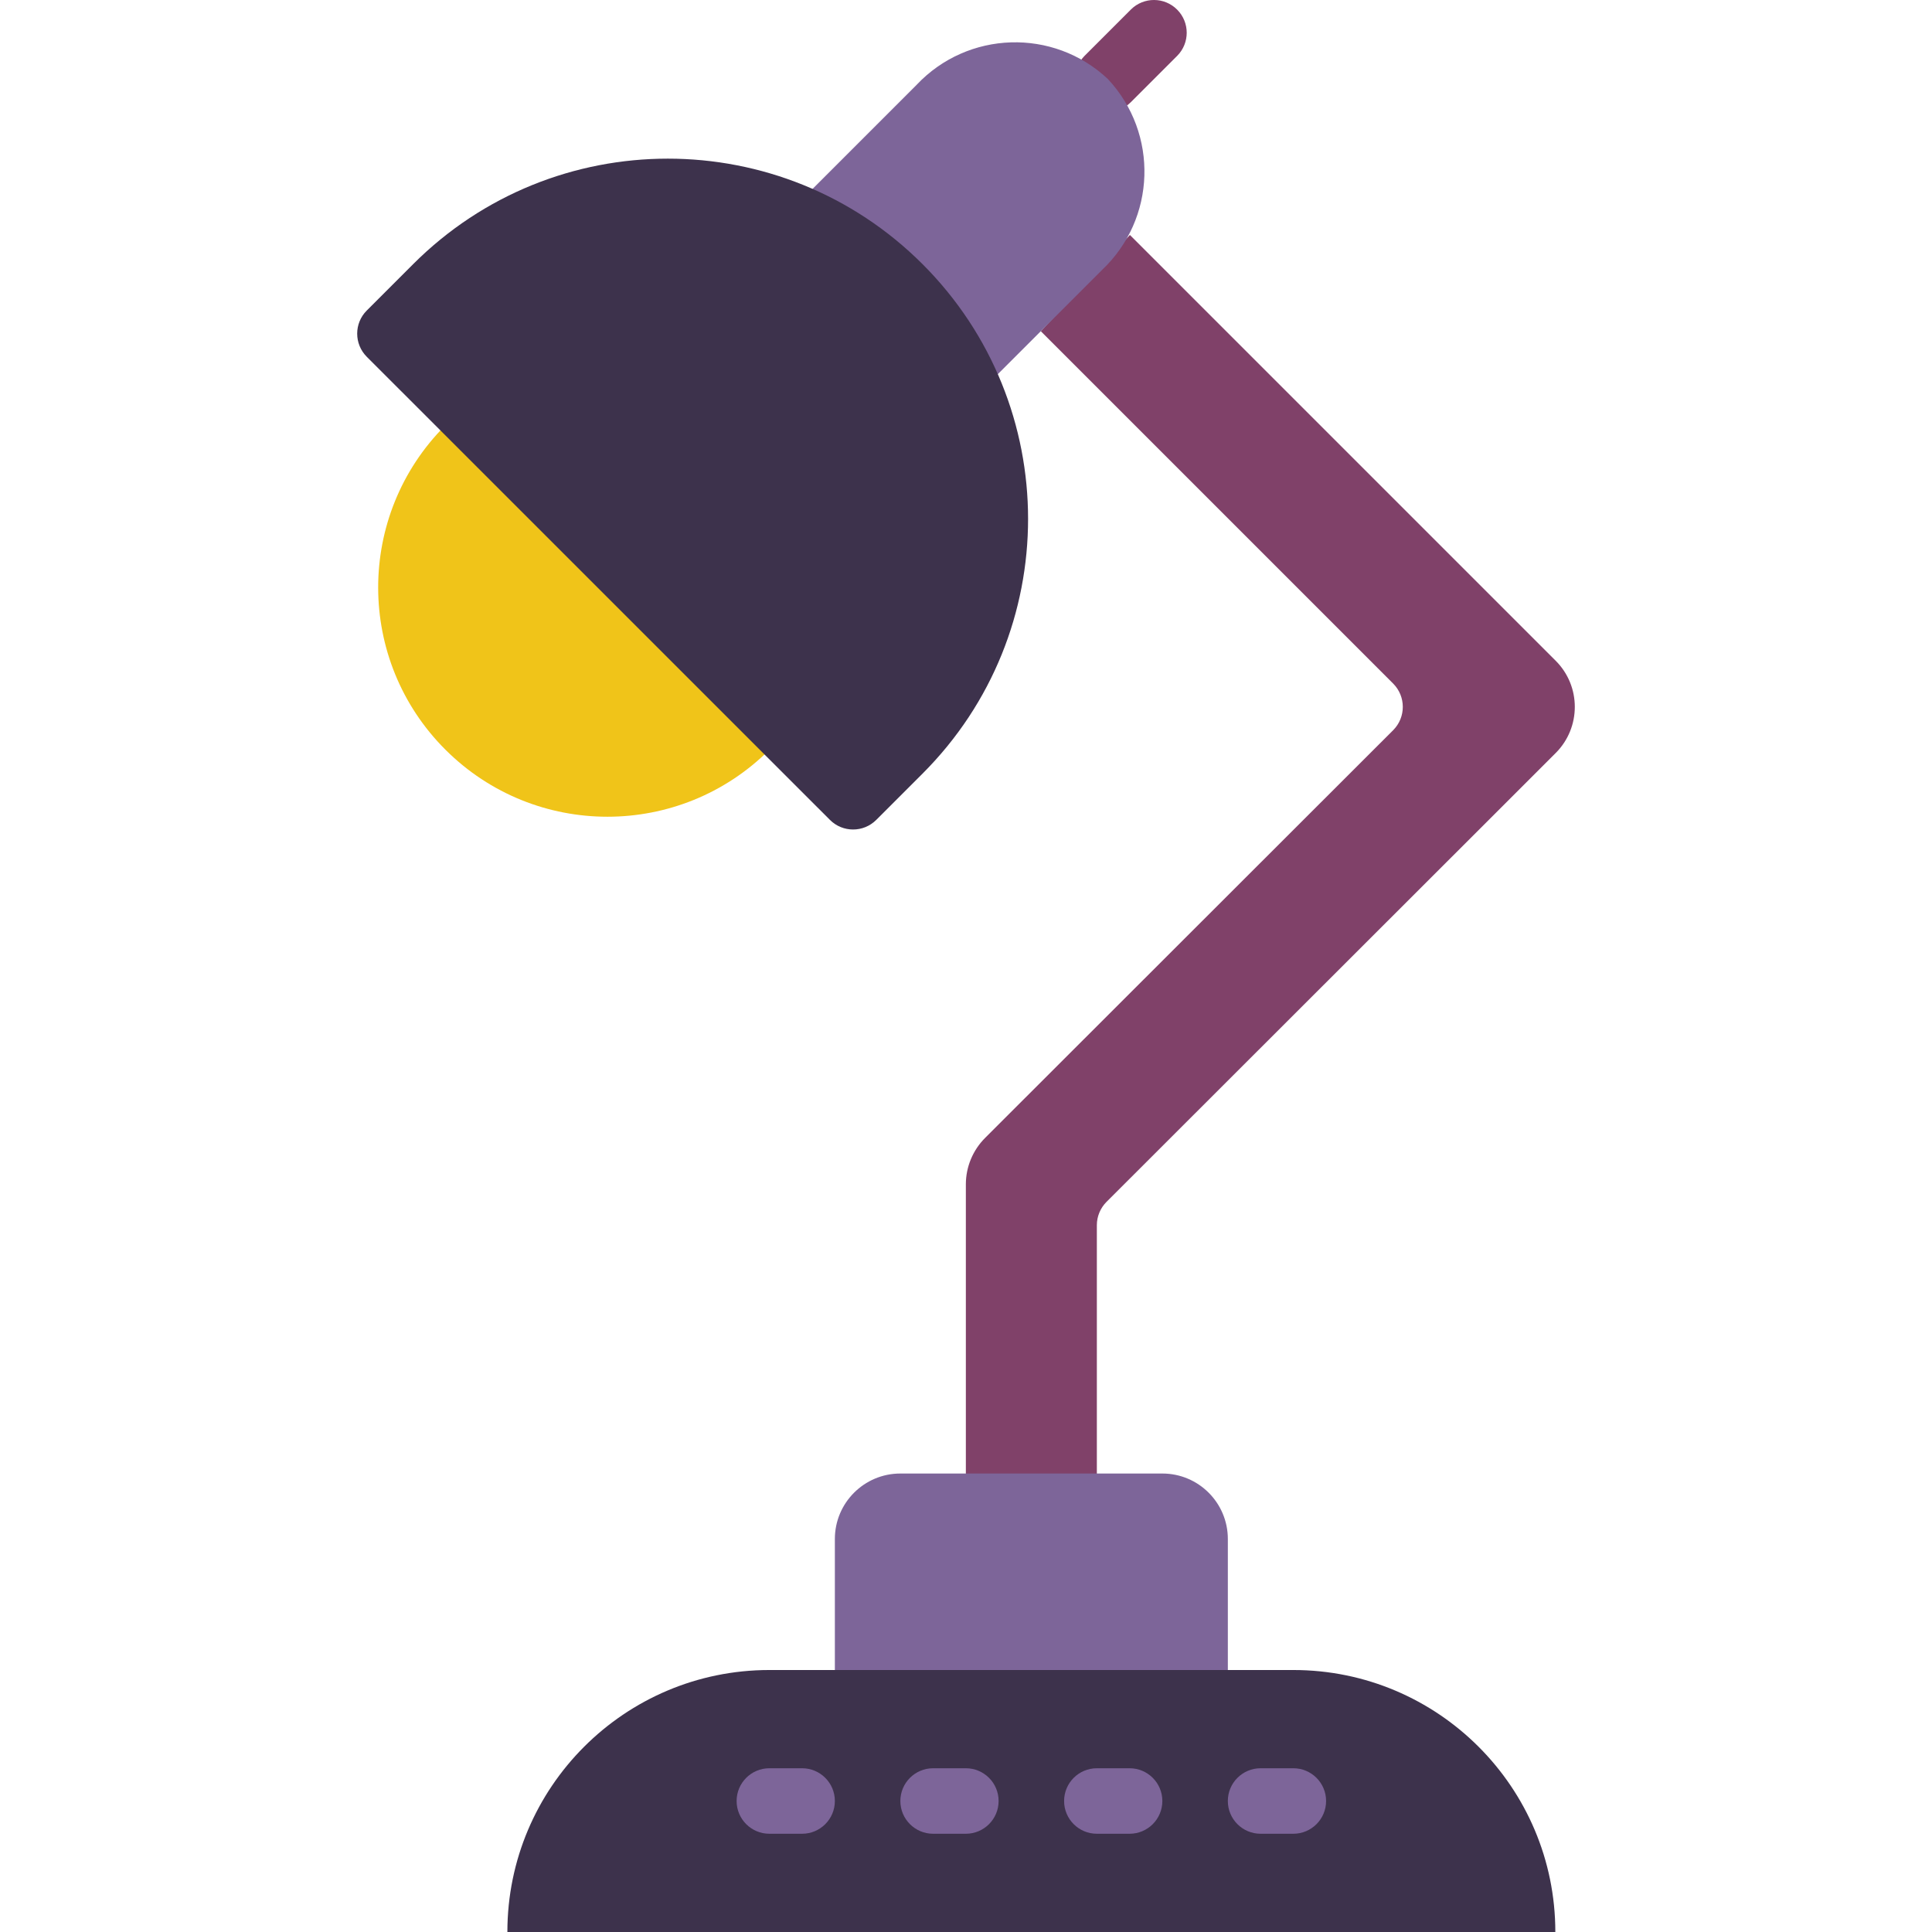 <?xml version="1.0" encoding="iso-8859-1"?>
<!-- Generator: Adobe Illustrator 19.0.0, SVG Export Plug-In . SVG Version: 6.00 Build 0)  -->
<svg xmlns="http://www.w3.org/2000/svg" xmlns:xlink="http://www.w3.org/1999/xlink" version="1.1" id="Layer_1" x="0px" y="0px" viewBox="0 0 512.002 512.002" style="enable-background:new 0 0 512.002 512.002;" xml:space="preserve">
<path style="fill:#804169;" d="M299.443,62.272l100.499,100.499l12.324,12.324c6.761,6.743,6.769,17.687,0.026,24.448  c-0.009,0.009-0.017,0.017-0.026,0.026l-12.324,12.324L293.195,318.554c-1.597,1.623-2.499,3.801-2.517,6.075v74.55h-34.715v-85.312  c0-4.626,1.849-9.061,5.12-12.324l6.509-6.509L369.22,193.494c3.385-3.411,3.385-8.913,0-12.324l-93.383-93.383L299.443,62.272z"/>
<path style="fill:#7D6599;" d="M238.606,390.501h69.43c9.59,0,17.357,7.767,17.357,17.357v43.393l0,0H221.248l0,0v-43.393  C221.248,398.277,229.016,390.501,238.606,390.501z"/>
<path style="fill:#804169;" d="M293.585,29.588c-4.791,0-8.679-3.888-8.679-8.679c0-2.3,0.911-4.504,2.543-6.136l12.272-12.272  c3.411-3.367,8.904-3.333,12.272,0.087c3.333,3.376,3.333,8.809,0,12.185l-12.272,12.272  C298.098,28.677,295.885,29.588,293.585,29.588z"/>
<path style="fill:#F0C419;" d="M117.972,112.782c-23.702,23.745-23.667,62.209,0.087,85.91c23.719,23.667,62.113,23.667,85.832,0  L117.972,112.782z"/>
<path style="fill:#7D6599;" d="M262.064,101.526l29.924-29.924c14.424-13.565,15.136-36.242,1.588-50.684  c-14.441-13.539-37.119-12.827-50.684,1.588L212.969,52.43"/>
<g>
	<path style="fill:#3D324C;" d="M244.49,70.005L244.49,70.005c37.284,37.284,37.284,97.731,0,135.006l0,0l-12.272,12.272   c-3.393,3.393-8.887,3.393-12.272,0L97.204,94.557c-3.393-3.393-3.393-8.887,0-12.272l12.272-12.272   C146.759,32.721,207.206,32.721,244.49,70.005z"/>
	<path style="fill:#3D324C;" d="M203.891,442.573H342.75c38.342,0,69.43,31.087,69.43,69.43l0,0l0,0H134.461l0,0l0,0   C134.461,473.66,165.549,442.573,203.891,442.573z"/>
</g>
<g>
	<path style="fill:#7D6599;" d="M212.57,485.966h-8.679c-4.791,0-8.679-3.888-8.679-8.679c0-4.791,3.888-8.679,8.679-8.679h8.679   c4.791,0,8.679,3.888,8.679,8.679C221.248,482.078,217.36,485.966,212.57,485.966z"/>
	<path style="fill:#7D6599;" d="M255.963,485.966h-8.679c-4.791,0-8.679-3.888-8.679-8.679c0-4.791,3.888-8.679,8.679-8.679h8.679   c4.791,0,8.679,3.888,8.679,8.679C264.642,482.078,260.754,485.966,255.963,485.966z"/>
	<path style="fill:#7D6599;" d="M299.357,485.966h-8.679c-4.791,0-8.679-3.888-8.679-8.679c0-4.791,3.888-8.679,8.679-8.679h8.679   c4.791,0,8.679,3.888,8.679,8.679C308.035,482.078,304.147,485.966,299.357,485.966z"/>
	<path style="fill:#7D6599;" d="M342.75,485.966h-8.679c-4.791,0-8.679-3.888-8.679-8.679c0-4.791,3.888-8.679,8.679-8.679h8.679   c4.791,0,8.679,3.888,8.679,8.679C351.429,482.078,347.541,485.966,342.75,485.966z"/>
</g>
<g>
</g>
<g>
</g>
<g>
</g>
<g>
</g>
<g>
</g>
<g>
</g>
<g>
</g>
<g>
</g>
<g>
</g>
<g>
</g>
<g>
</g>
<g>
</g>
<g>
</g>
<g>
</g>
<g>
</g>
</svg>
